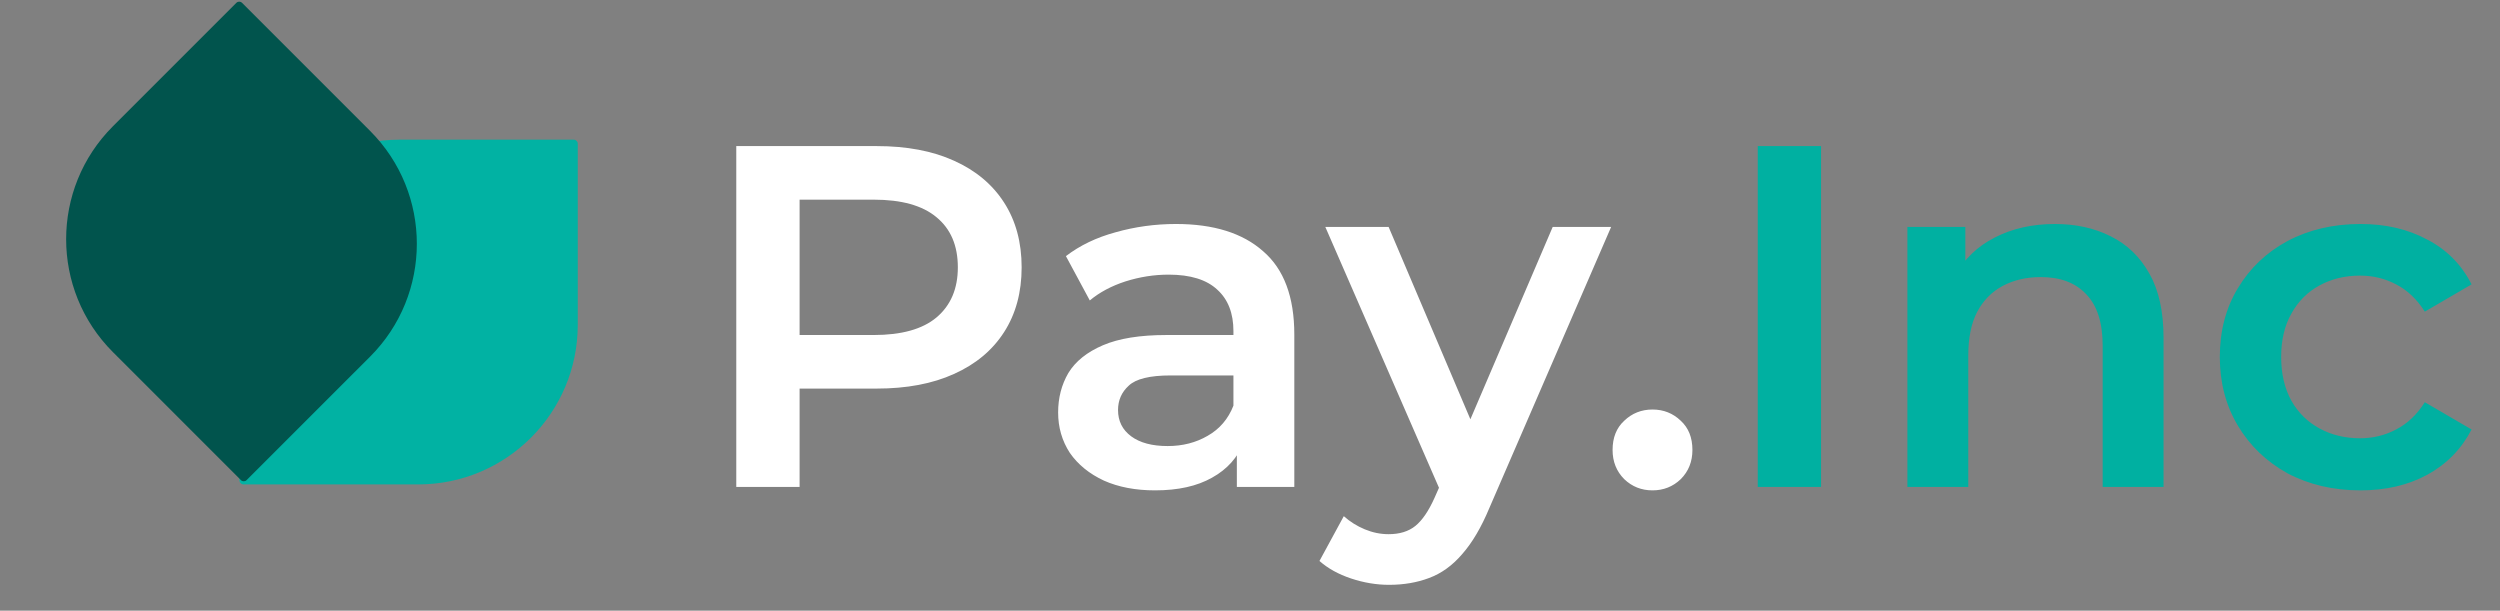 <svg width="131" height="32" viewBox="0 0 131 32" fill="none" xmlns="http://www.w3.org/2000/svg">
<rect x="0" y="0" width="131" height="32" fill="#808080" stroke="none"/>
<path d="M12.549 25.175C12.549 25.291 12.643 25.384 12.758 25.384H21.909C26.529 25.384 30.275 21.639 30.275 17.018V7.529C30.275 7.414 30.181 7.32 30.066 7.32H20.915C16.295 7.32 12.549 11.066 12.549 15.686V25.175Z" fill="#01B2A3"/>
<path d="M12.625 25.159C12.707 25.241 12.839 25.241 12.921 25.159L19.392 18.689C22.659 15.422 22.659 10.125 19.392 6.858L12.682 0.148C12.6 0.066 12.468 0.066 12.386 0.148L5.916 6.618C2.649 9.885 2.649 15.182 5.916 18.45L12.625 25.159Z" fill="#01544D"/>
<path d="M38.581 25.516V7.655H45.93C47.512 7.655 48.865 7.91 49.987 8.42C51.127 8.931 52.003 9.662 52.615 10.615C53.228 11.567 53.534 12.698 53.534 14.008C53.534 15.318 53.228 16.449 52.615 17.402C52.003 18.355 51.127 19.086 49.987 19.596C48.865 20.107 47.512 20.362 45.93 20.362H40.419L41.899 18.805V25.516H38.581ZM41.899 19.163L40.419 17.555H45.777C47.24 17.555 48.337 17.249 49.069 16.637C49.817 16.007 50.191 15.131 50.191 14.008C50.191 12.869 49.817 11.993 49.069 11.38C48.337 10.768 47.24 10.462 45.777 10.462H40.419L41.899 8.829V19.163ZM64.811 25.516V22.761L64.632 22.174V17.351C64.632 16.415 64.351 15.692 63.79 15.182C63.229 14.655 62.378 14.391 61.238 14.391C60.473 14.391 59.716 14.51 58.967 14.748C58.236 14.986 57.615 15.318 57.105 15.743L55.854 13.421C56.586 12.86 57.454 12.443 58.457 12.171C59.478 11.882 60.532 11.737 61.621 11.737C63.594 11.737 65.117 12.214 66.189 13.166C67.277 14.102 67.822 15.556 67.822 17.53V25.516H64.811ZM60.524 25.695C59.503 25.695 58.61 25.525 57.845 25.184C57.079 24.827 56.484 24.343 56.059 23.73C55.65 23.101 55.446 22.395 55.446 21.612C55.446 20.847 55.625 20.158 55.982 19.545C56.356 18.933 56.96 18.448 57.794 18.091C58.627 17.734 59.733 17.555 61.111 17.555H65.066V19.673H61.34C60.252 19.673 59.52 19.852 59.146 20.209C58.772 20.549 58.585 20.974 58.585 21.485C58.585 22.063 58.814 22.522 59.274 22.863C59.733 23.203 60.371 23.373 61.187 23.373C61.97 23.373 62.667 23.194 63.28 22.837C63.909 22.48 64.36 21.953 64.632 21.255L65.168 23.169C64.862 23.968 64.309 24.589 63.509 25.031C62.727 25.474 61.732 25.695 60.524 25.695ZM72.788 30.645C72.125 30.645 71.462 30.534 70.798 30.313C70.135 30.092 69.582 29.786 69.14 29.395L70.415 27.047C70.739 27.337 71.104 27.566 71.513 27.736C71.921 27.906 72.338 27.991 72.763 27.991C73.341 27.991 73.809 27.847 74.166 27.558C74.524 27.268 74.855 26.784 75.162 26.103L75.953 24.317L76.208 23.934L81.362 11.89H84.424L78.045 26.613C77.62 27.634 77.143 28.442 76.616 29.038C76.106 29.633 75.527 30.05 74.881 30.288C74.251 30.526 73.554 30.645 72.788 30.645ZM75.595 26.001L69.446 11.89H72.763L77.764 23.654L75.595 26.001ZM86.591 25.695C86.013 25.695 85.519 25.499 85.111 25.108C84.703 24.7 84.499 24.189 84.499 23.577C84.499 22.93 84.703 22.42 85.111 22.046C85.519 21.655 86.013 21.459 86.591 21.459C87.169 21.459 87.663 21.655 88.071 22.046C88.479 22.42 88.683 22.93 88.683 23.577C88.683 24.189 88.479 24.7 88.071 25.108C87.663 25.499 87.169 25.695 86.591 25.695Z" fill="white"/>
<path d="M92.106 25.516V7.655H95.423V25.516H92.106ZM107.68 11.737C108.768 11.737 109.738 11.95 110.588 12.375C111.456 12.801 112.136 13.456 112.63 14.34C113.123 15.208 113.37 16.33 113.37 17.708V25.516H110.18V18.116C110.18 16.909 109.891 16.007 109.313 15.412C108.751 14.816 107.96 14.519 106.94 14.519C106.191 14.519 105.528 14.672 104.949 14.978C104.371 15.284 103.92 15.743 103.597 16.356C103.291 16.951 103.138 17.708 103.138 18.627V25.516H99.948V11.89H102.984V15.565L102.449 14.442C102.925 13.575 103.614 12.911 104.515 12.452C105.434 11.976 106.489 11.737 107.68 11.737ZM123.692 25.695C122.263 25.695 120.988 25.397 119.865 24.802C118.759 24.189 117.891 23.356 117.262 22.301C116.633 21.246 116.318 20.047 116.318 18.703C116.318 17.343 116.633 16.143 117.262 15.106C117.891 14.051 118.759 13.226 119.865 12.63C120.988 12.035 122.263 11.737 123.692 11.737C125.019 11.737 126.184 12.01 127.188 12.554C128.209 13.081 128.983 13.864 129.51 14.901L127.06 16.33C126.652 15.684 126.15 15.208 125.555 14.901C124.976 14.595 124.347 14.442 123.667 14.442C122.884 14.442 122.178 14.612 121.549 14.953C120.919 15.293 120.426 15.786 120.069 16.432C119.712 17.062 119.533 17.819 119.533 18.703C119.533 19.588 119.712 20.353 120.069 21C120.426 21.629 120.919 22.114 121.549 22.454C122.178 22.795 122.884 22.965 123.667 22.965C124.347 22.965 124.976 22.811 125.555 22.505C126.15 22.199 126.652 21.723 127.06 21.076L129.51 22.505C128.983 23.526 128.209 24.317 127.188 24.878C126.184 25.423 125.019 25.695 123.692 25.695Z" fill="#00B0A1"/>
</svg>
